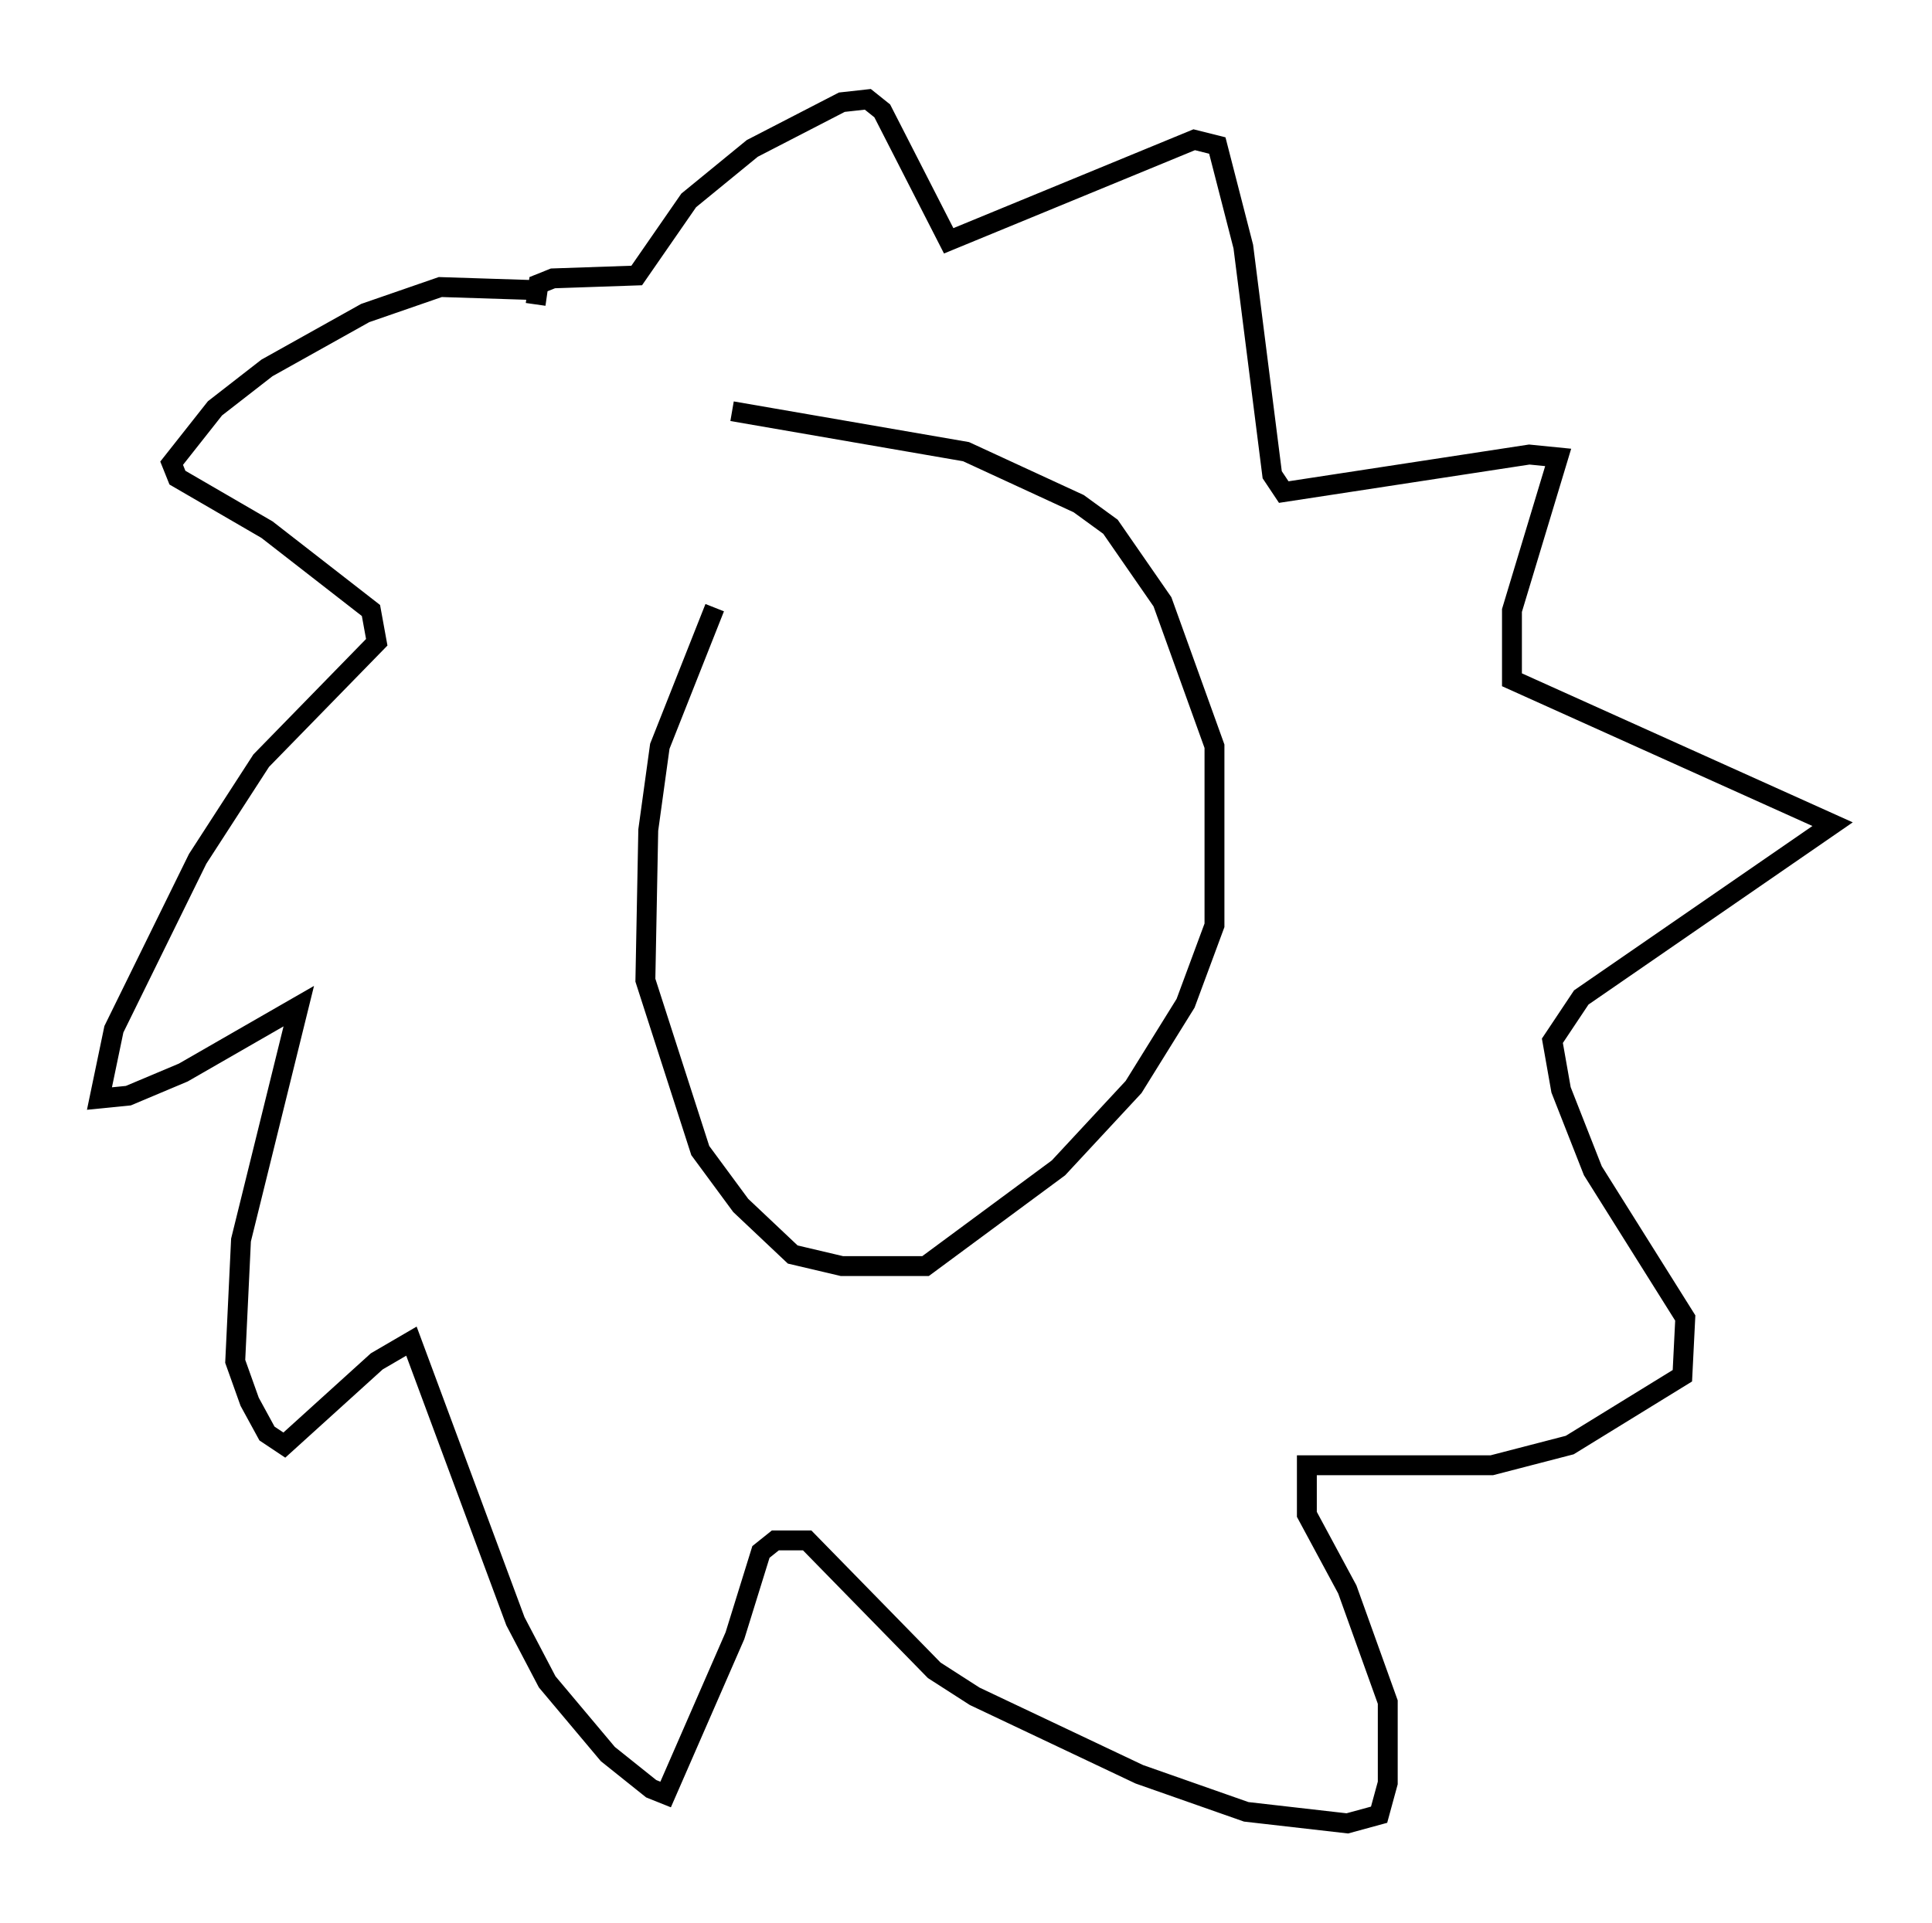 <?xml version="1.0" encoding="utf-8" ?>
<svg baseProfile="full" height="96.715" version="1.1" width="97.151" xmlns="http://www.w3.org/2000/svg" xmlns:ev="http://www.w3.org/2001/xml-events" xmlns:xlink="http://www.w3.org/1999/xlink"><defs /><rect fill="white" height="96.715" width="97.151" x="0" y="0" /><path d="M38.408, 27.514 m-2.469, 3.05 l-2.76, 6.972 -0.581, 4.212 l-0.145, 7.553 2.76, 8.57 l2.034, 2.76 2.615, 2.469 l2.469, 0.581 4.212, 0.0 l6.682, -4.939 3.777, -4.067 l2.615, -4.212 1.453, -3.922 l0.0, -9.006 -2.615, -7.263 l-2.615, -3.777 -1.598, -1.162 l-5.665, -2.615 -11.765, -2.034 m-10.168, -6.101 l-4.503, -0.145 -3.777, 1.307 l-4.939, 2.76 -2.615, 2.034 l-2.179, 2.76 0.291, 0.726 l4.503, 2.615 5.229, 4.067 l0.291, 1.598 -5.81, 5.955 l-3.196, 4.939 -4.212, 8.57 l-0.726, 3.486 1.453, -0.145 l2.76, -1.162 5.81, -3.341 l-2.905, 11.765 -0.291, 6.101 l0.726, 2.034 0.872, 1.598 l0.872, 0.581 4.648, -4.212 l1.743, -1.017 5.229, 14.089 l1.598, 3.05 3.05, 3.631 l2.179, 1.743 0.726, 0.291 l3.486, -7.989 1.307, -4.212 l0.726, -0.581 1.598, 0.0 l6.391, 6.536 2.034, 1.307 l8.279, 3.922 5.374, 1.888 l5.084, 0.581 1.598, -0.436 l0.436, -1.598 0.0, -4.067 l-2.034, -5.665 -2.034, -3.777 l0.0, -2.469 9.296, 0.0 l3.922, -1.017 5.665, -3.486 l0.145, -2.905 -4.648, -7.408 l-1.598, -4.067 -0.436, -2.469 l1.453, -2.179 12.637, -8.715 l-16.123, -7.263 0.0, -3.486 l2.324, -7.698 -1.453, -0.145 l-12.346, 1.888 -0.581, -0.872 l-1.453, -11.475 -1.307, -5.084 l-1.162, -0.291 -12.346, 5.084 l-3.341, -6.536 -0.726, -0.581 l-1.307, 0.145 -4.503, 2.324 l-3.196, 2.615 -2.615, 3.777 l-4.212, 0.145 -0.726, 0.291 l-0.145, 1.017 " fill="none" stroke="black" stroke-width="1" /></svg>